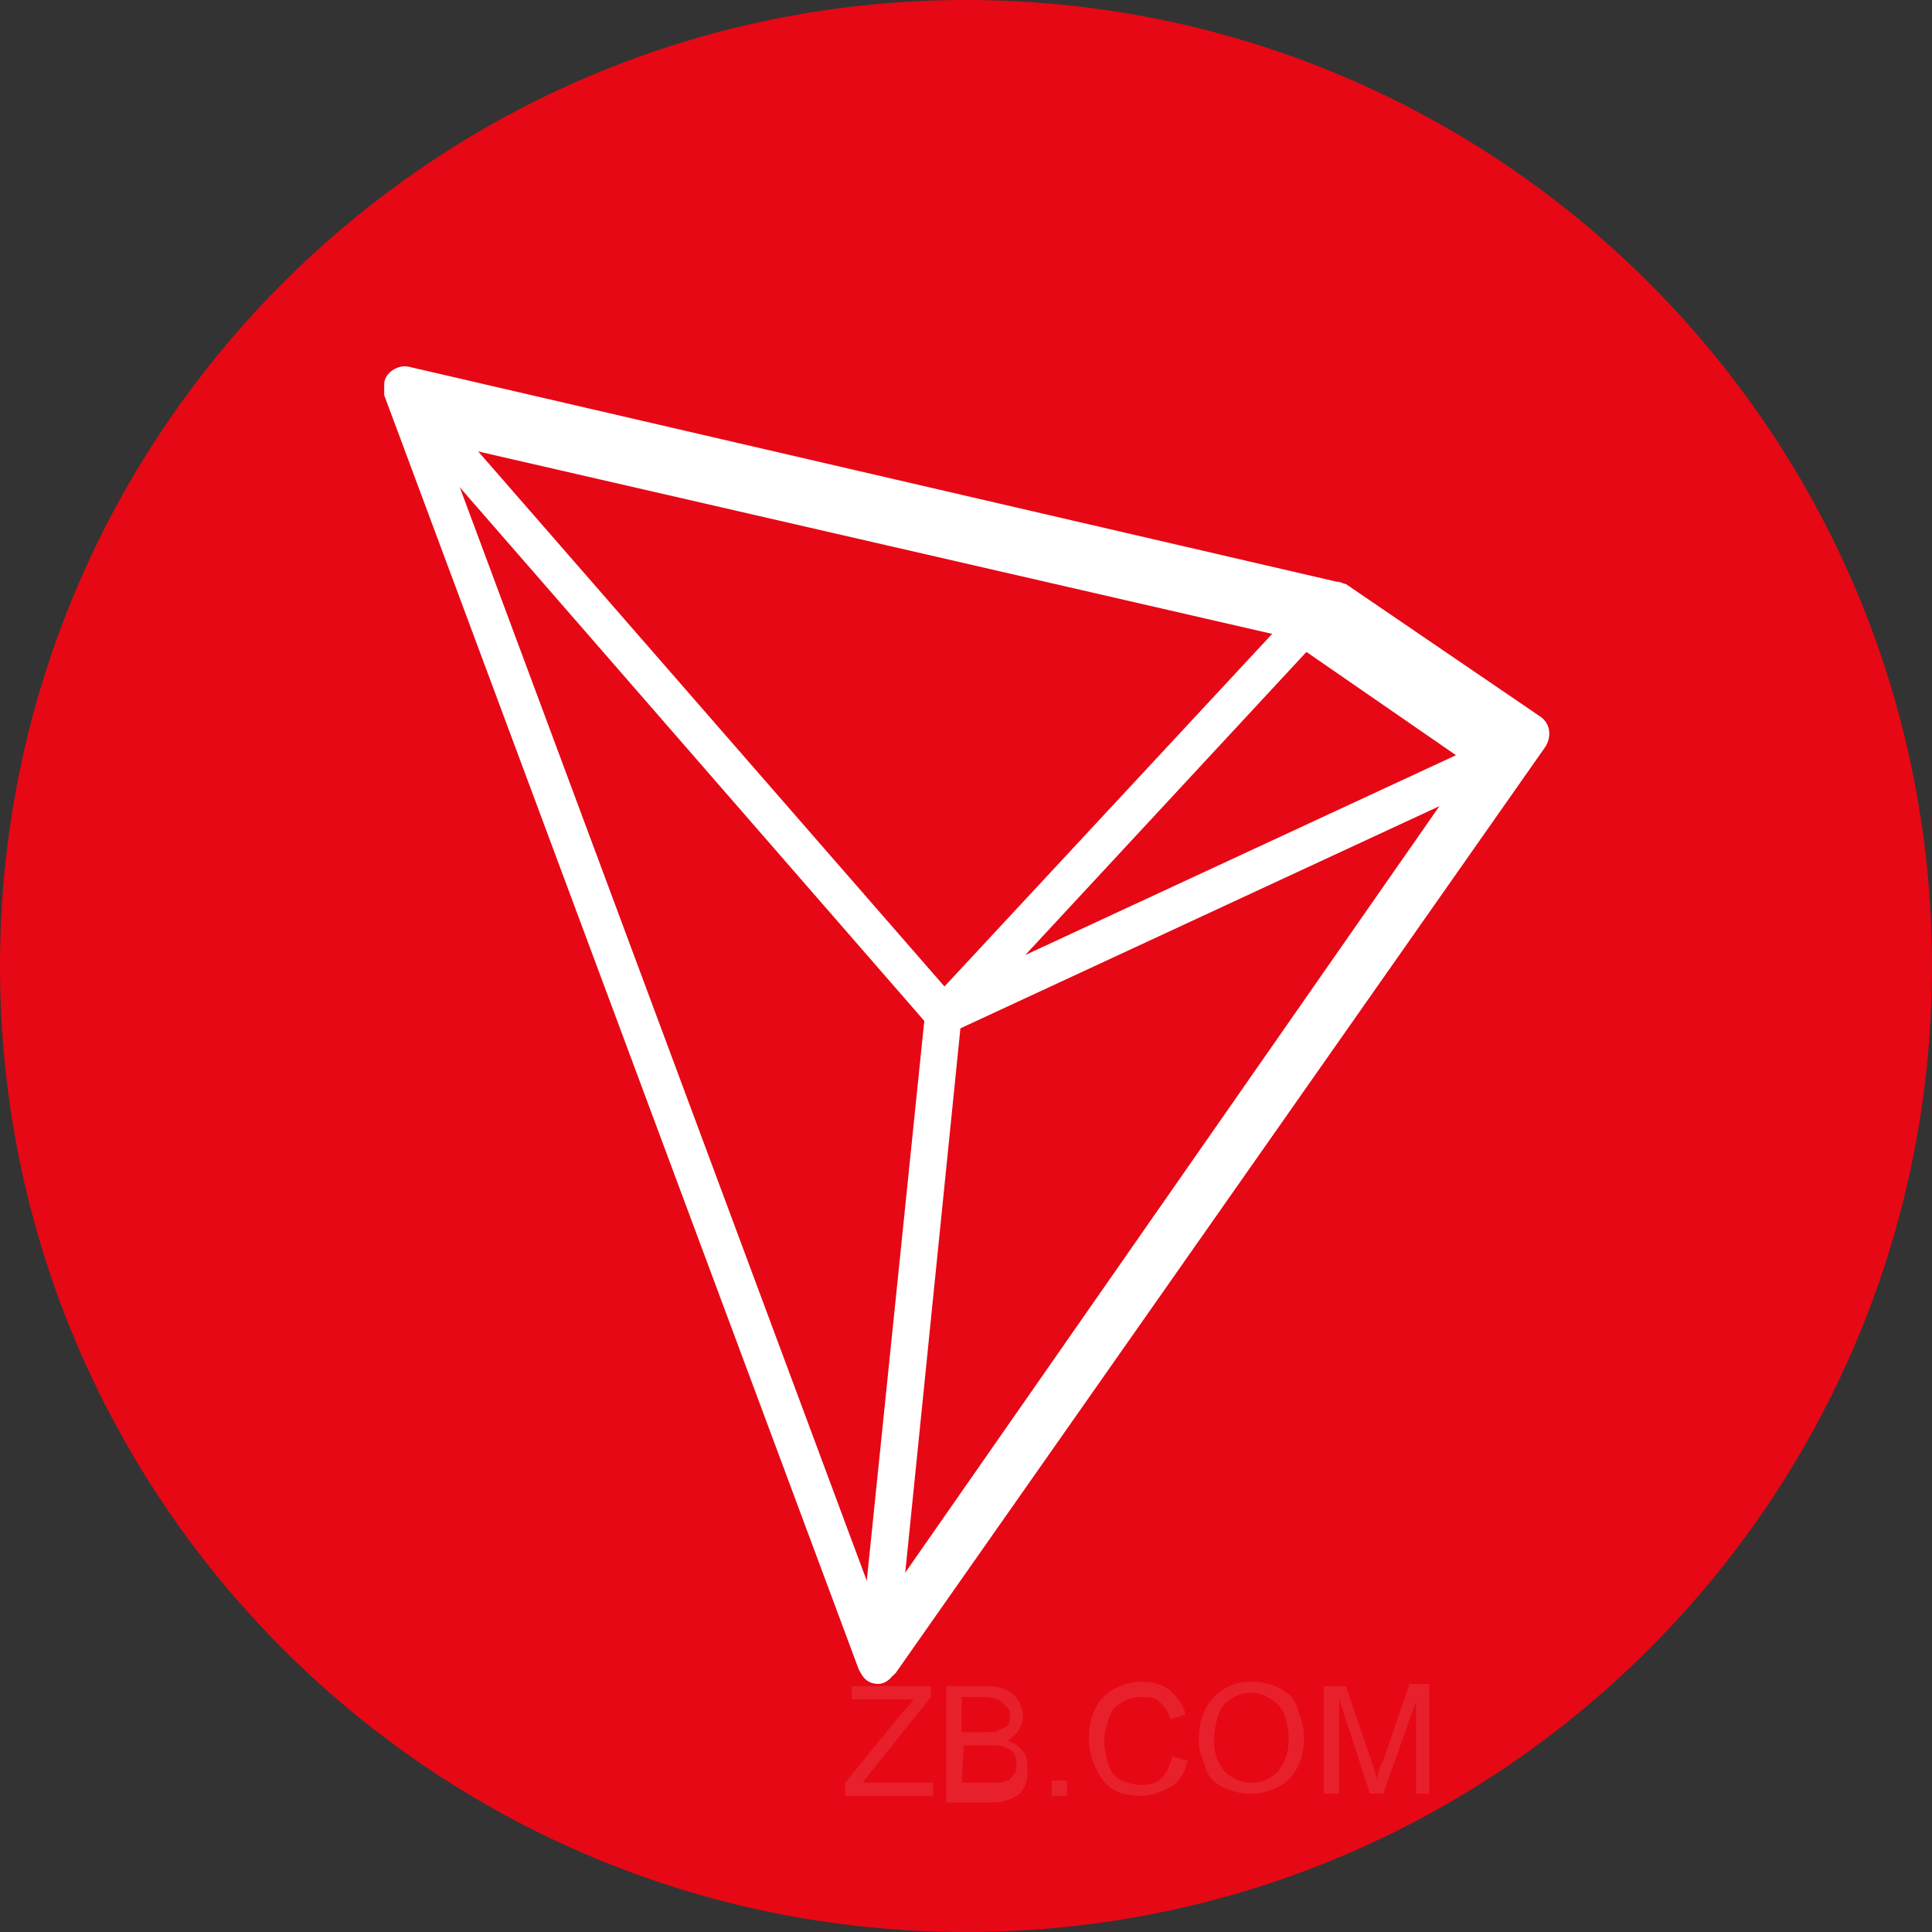 <?xml version="1.0" encoding="utf-8"?>
<!-- Generator: Adobe Illustrator 22.0.0, SVG Export Plug-In . SVG Version: 6.00 Build 0)  -->
<svg version="1.1" id="图层_1" xmlns="http://www.w3.org/2000/svg" xmlns:xlink="http://www.w3.org/1999/xlink" x="0px" y="0px"
	 viewBox="0 0 88 88" style="enable-background:new 0 0 88 88;" xml:space="preserve">
<rect x="0" y="0" width="88" height="88" fill="#333333" stroke="none"/>
<style type="text/css">
	.st0{fill:#E60815;}
	.st1{fill:#FFFFFF;}
	.st2{opacity:0.1;enable-background:new    ;}
</style>
<title>TRX</title>
<g id="图层_2_1_">
	<g id="图层_1-2">
		<path class="st0" d="M88,44c0,24.3-19.7,44-44,44S0,68.3,0,44S19.7,0,44,0S88,19.7,88,44"/>
		<path class="st1" d="M70.1,32.6l-8.8-6c-0.1,0-0.2-0.1-0.4-0.1l-42.3-9.8c-0.5-0.1-1.1,0.3-1.1,0.8c0,0.2,0,0.3,0,0.5l21.6,58
			c0.2,0.5,0.8,0.8,1.3,0.5c0.2-0.1,0.3-0.2,0.4-0.3L70.4,34C70.7,33.5,70.6,32.9,70.1,32.6C70.1,32.6,70.1,32.6,70.1,32.6z
			 M40,73.4L20.2,20.2l38.3,8.8l8.4,5.8L40,73.4z"/>
		<path class="st1" d="M40,76.7L40,76.7c-0.6,0-0.9-0.5-0.9-1c0,0,0,0,0,0l3-29.2L17.9,18.7c-0.3-0.4-0.3-0.9,0.1-1.2
			c0.4-0.3,0.9-0.3,1.2,0.1l24.4,28c0.2,0.2,0.2,0.4,0.2,0.7l-3,29.6C40.8,76.3,40.4,76.7,40,76.7"/>
		<path class="st1" d="M43,47c-0.3,0-0.5-0.1-0.7-0.3c-0.3-0.3-0.2-0.8,0.1-1.1l17.1-18.4c0.3-0.4,0.8-0.4,1.2-0.2
			c0.4,0.3,0.4,0.8,0.2,1.2c0,0-0.1,0.1-0.1,0.1L46.7,43.5l22.2-10.3c0.4-0.2,1-0.1,1.2,0.3c0.2,0.4,0.1,1-0.3,1.2
			c0,0-0.1,0-0.1,0.1L43.4,47C43.3,47.1,43.1,47.1,43,47"/>
	</g>
</g>
<g class="st2">
	<path class="st1" d="M38.5,81.8v-0.6l2.6-3.2c0.2-0.2,0.4-0.4,0.5-0.6h-2.8v-0.6h3.6v0.5l-2.8,3.5l-0.3,0.4h3.2v0.6
		C42.5,81.8,38.5,81.8,38.5,81.8z"/>
	<path class="st1" d="M43.1,81.8v-5H45c0.4,0,0.7,0.1,0.9,0.2s0.4,0.3,0.5,0.5s0.2,0.4,0.2,0.7c0,0.2-0.1,0.4-0.2,0.6
		s-0.3,0.3-0.5,0.5c0.3,0.1,0.5,0.2,0.7,0.5c0.2,0.2,0.2,0.5,0.2,0.8c0,0.2,0,0.5-0.1,0.7s-0.2,0.4-0.4,0.5S46,82,45.8,82
		c-0.2,0.1-0.5,0.1-0.8,0.1h-1.9V81.8z M43.8,78.9h1.1c0.3,0,0.5,0,0.6-0.1c0.2-0.1,0.3-0.1,0.4-0.2c0.1-0.1,0.1-0.3,0.1-0.4
		c0-0.2,0-0.3-0.1-0.4s-0.2-0.2-0.3-0.3s-0.4-0.2-0.8-0.2h-1V78.9z M43.8,81.2H45c0.2,0,0.4,0,0.5,0c0.2,0,0.3-0.1,0.4-0.1
		s0.2-0.2,0.3-0.3s0.1-0.3,0.1-0.4c0-0.2,0-0.3-0.1-0.5s-0.2-0.2-0.4-0.3c-0.2-0.1-0.4-0.1-0.7-0.1h-1.2L43.8,81.2L43.8,81.2z"/>
	<path class="st1" d="M47.9,81.8v-0.7h0.7v0.7H47.9z"/>
	<path class="st1" d="M53.4,80l0.7,0.2c-0.1,0.5-0.4,1-0.8,1.2s-0.8,0.4-1.3,0.4s-1-0.1-1.3-0.3c-0.3-0.2-0.6-0.5-0.8-1
		c-0.2-0.4-0.3-0.9-0.3-1.3c0-0.5,0.1-1,0.3-1.4s0.5-0.7,0.9-0.9c0.4-0.2,0.8-0.3,1.2-0.3c0.5,0,0.9,0.1,1.3,0.4
		c0.3,0.3,0.6,0.6,0.7,1.1l-0.7,0.2c-0.1-0.4-0.3-0.6-0.5-0.8s-0.5-0.2-0.8-0.2c-0.4,0-0.7,0.1-1,0.3c-0.3,0.2-0.4,0.4-0.5,0.7
		c-0.1,0.3-0.2,0.6-0.2,1s0.1,0.8,0.2,1.1c0.1,0.3,0.3,0.6,0.6,0.7s0.5,0.2,0.9,0.2s0.7-0.1,0.9-0.3C53.1,80.8,53.3,80.4,53.4,80z"
		/>
	<path class="st1" d="M54.6,79.3c0-0.8,0.2-1.5,0.7-2s1-0.7,1.7-0.7c0.5,0,0.9,0.1,1.3,0.3c0.4,0.2,0.7,0.5,0.8,0.9s0.3,0.8,0.3,1.3
		s-0.1,1-0.3,1.4s-0.5,0.7-0.9,0.9c-0.4,0.2-0.8,0.3-1.2,0.3c-0.5,0-0.9-0.1-1.3-0.3c-0.4-0.2-0.7-0.5-0.8-0.9S54.6,79.8,54.6,79.3z
		 M55.3,79.3c0,0.6,0.2,1.1,0.5,1.4s0.7,0.5,1.2,0.5s0.9-0.2,1.2-0.5c0.3-0.4,0.5-0.8,0.5-1.5c0-0.4-0.1-0.8-0.2-1.1
		c-0.1-0.3-0.3-0.5-0.6-0.7s-0.6-0.3-0.9-0.3c-0.5,0-0.9,0.2-1.2,0.5S55.3,78.6,55.3,79.3z"/>
	<path class="st1" d="M60.3,81.8v-5h1l1.2,3.5c0.1,0.3,0.2,0.6,0.2,0.7c0.1-0.2,0.1-0.5,0.3-0.8l1.2-3.5h0.9v5h-0.6v-4.2L63,81.7
		h-0.6L61,77.4v4.3h-0.7C60.3,81.7,60.3,81.8,60.3,81.8z"/>
</g>
</svg>
